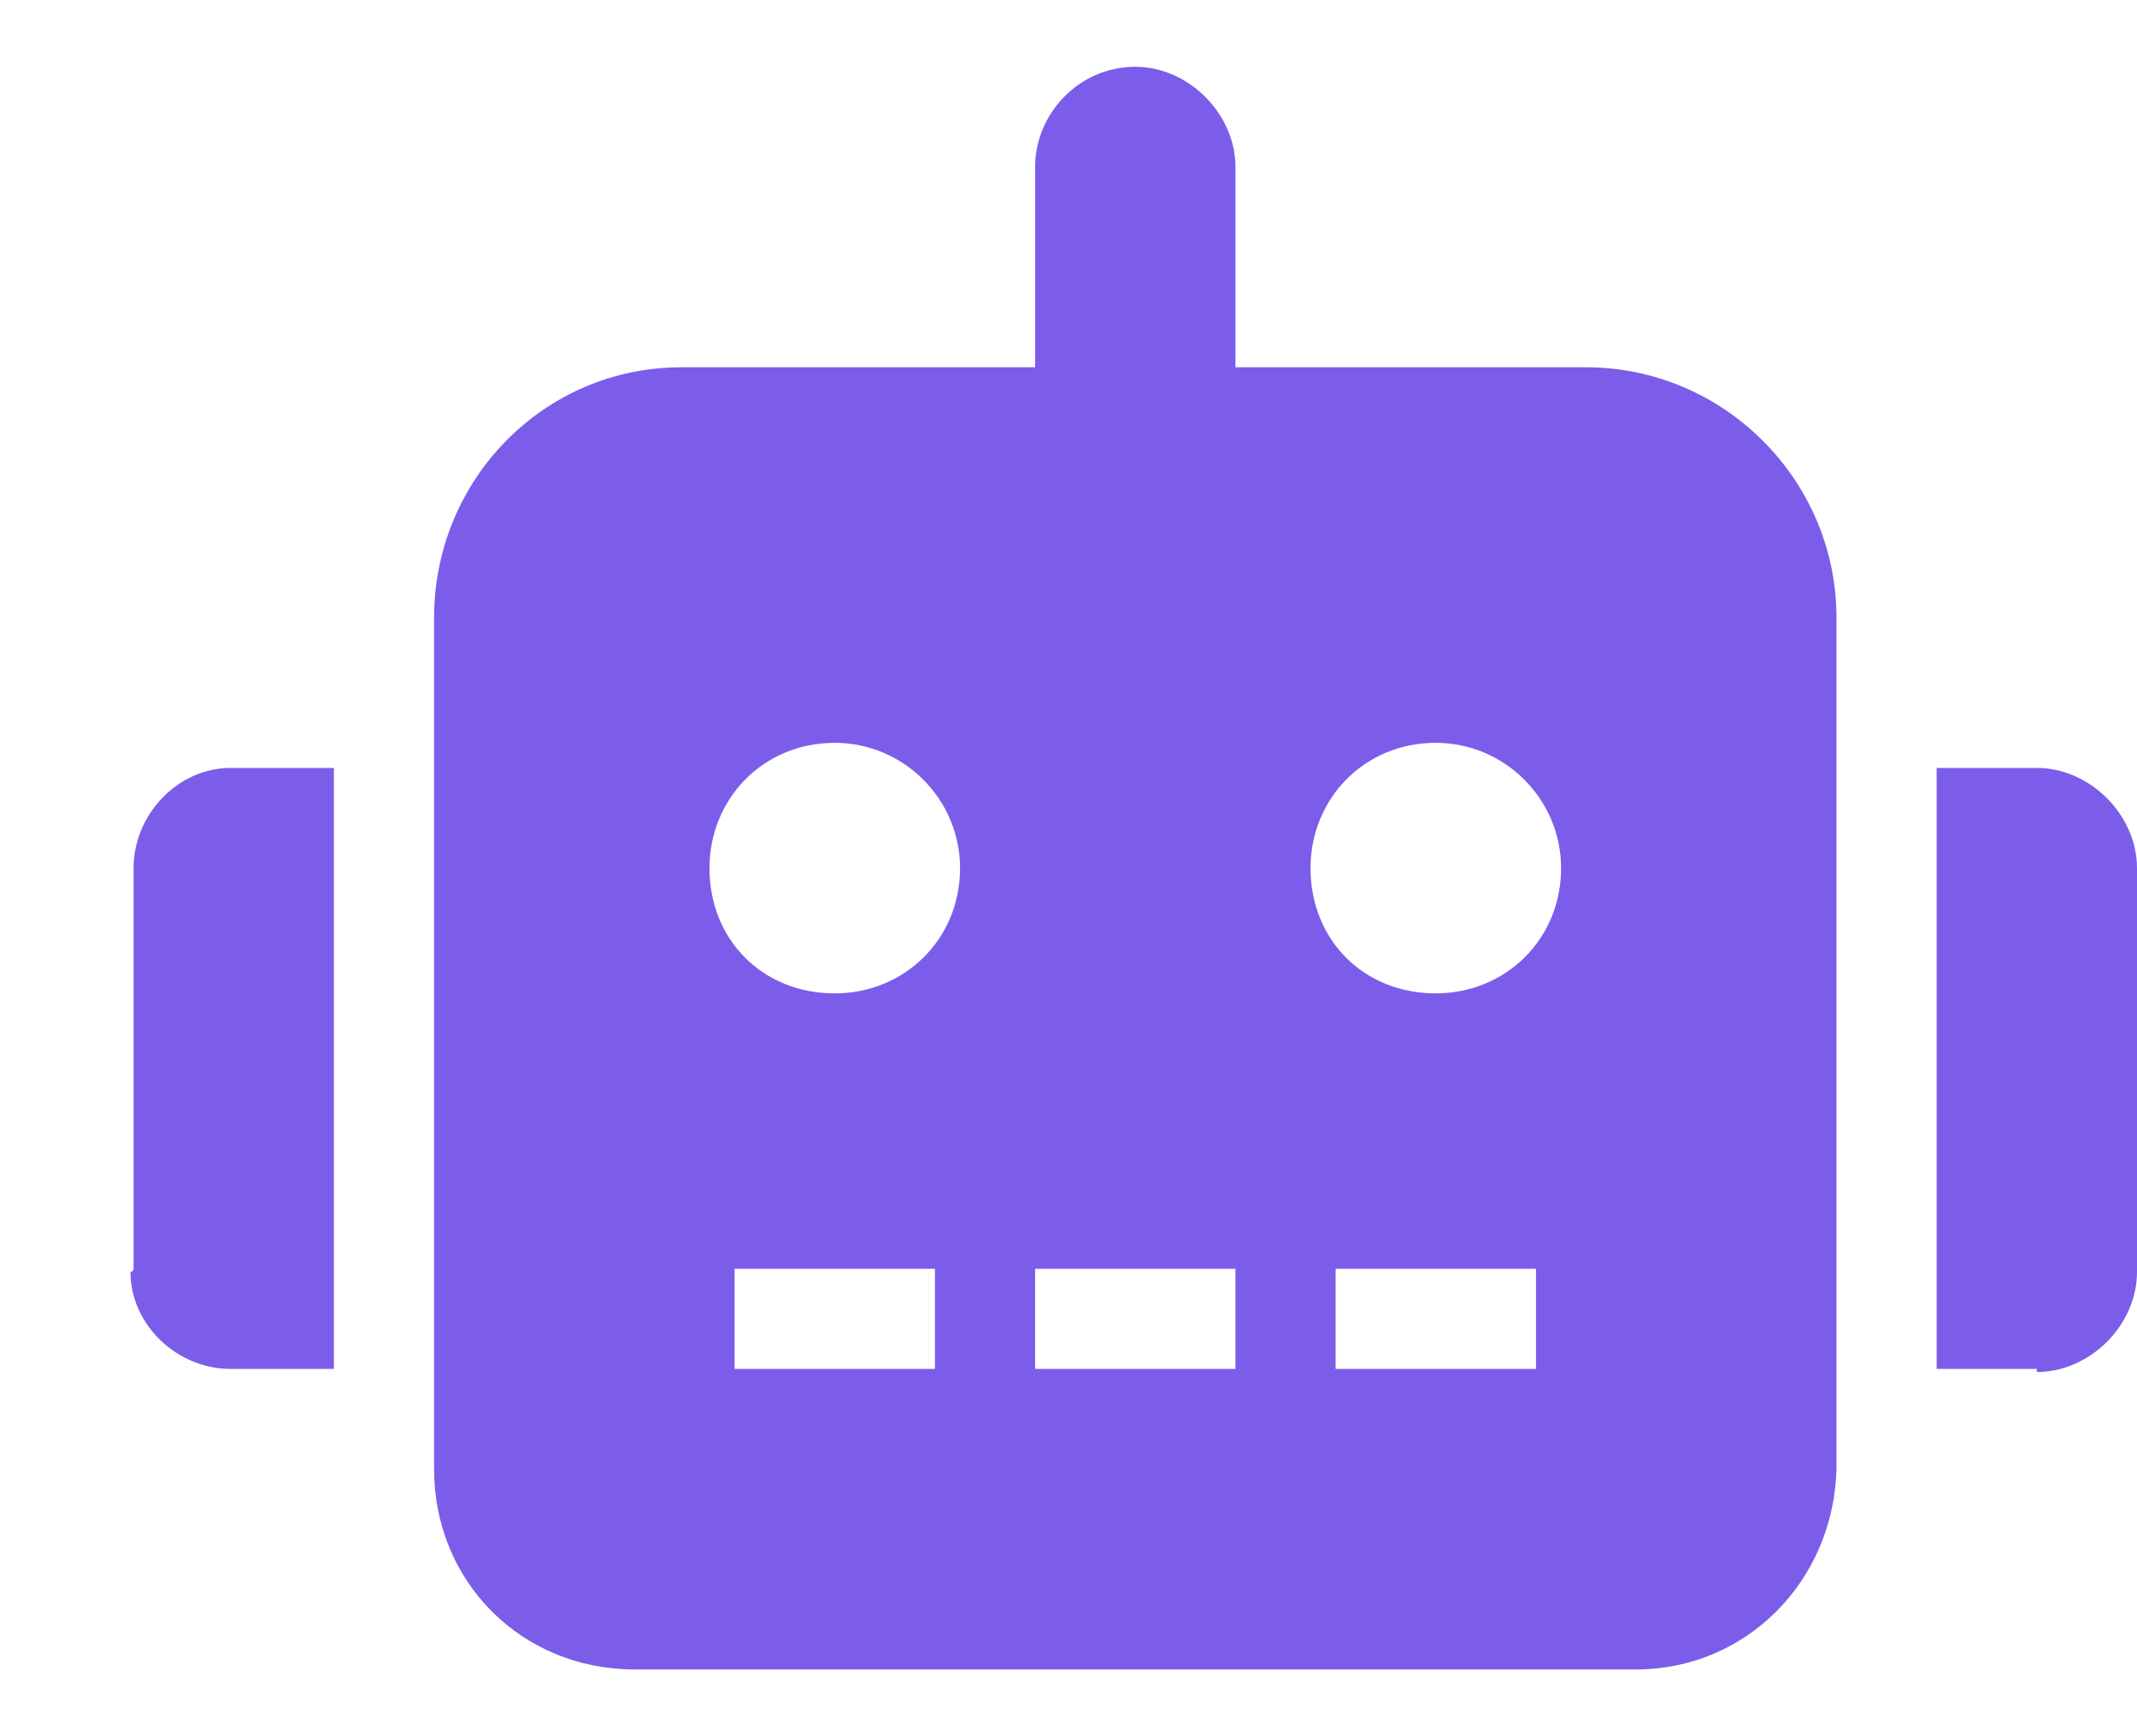 <svg width="16" height="13" viewBox="0 0 16 13" fill="none" xmlns="http://www.w3.org/2000/svg">
<path d="M1.75 5.75C1.727 5.75 1.727 5.75 1.727 5.75C1.328 5.75 1 6.102 1 6.5V9.5C1 9.523 0.977 9.523 0.977 9.523C0.977 9.922 1.328 10.25 1.727 10.25H1.75H2.5V5.75H1.75ZM13.75 4.625C13.75 3.594 12.906 2.75 11.875 2.75H9.25V1.25C9.25 0.852 8.898 0.5 8.5 0.5C8.078 0.5 7.75 0.852 7.75 1.25V2.75H5.125C5.102 2.75 5.102 2.75 5.102 2.75C4.07 2.75 3.25 3.594 3.25 4.625V11C3.25 11.844 3.906 12.5 4.75 12.5H12.25C13.07 12.5 13.727 11.844 13.75 11V4.625ZM7.188 6.5C7.188 7.039 6.766 7.438 6.25 7.438C5.711 7.438 5.312 7.039 5.312 6.5C5.312 5.984 5.711 5.562 6.25 5.562C6.766 5.562 7.188 5.984 7.188 6.5ZM7 9.5V10.25H5.5V9.5H7ZM9.25 9.5V10.25H7.75V9.5H9.25ZM11.688 6.5C11.688 7.039 11.266 7.438 10.75 7.438C10.211 7.438 9.812 7.039 9.812 6.5C9.812 5.984 10.211 5.562 10.75 5.562C11.266 5.562 11.688 5.984 11.688 6.5ZM11.5 9.5V10.25H10V9.5H11.5ZM16 6.5C16 6.102 15.648 5.75 15.25 5.75H14.5V10.25H15.25V10.273C15.648 10.273 16 9.922 16 9.523V9.5V6.5Z" fill="#7B5DE9"/>
</svg>

